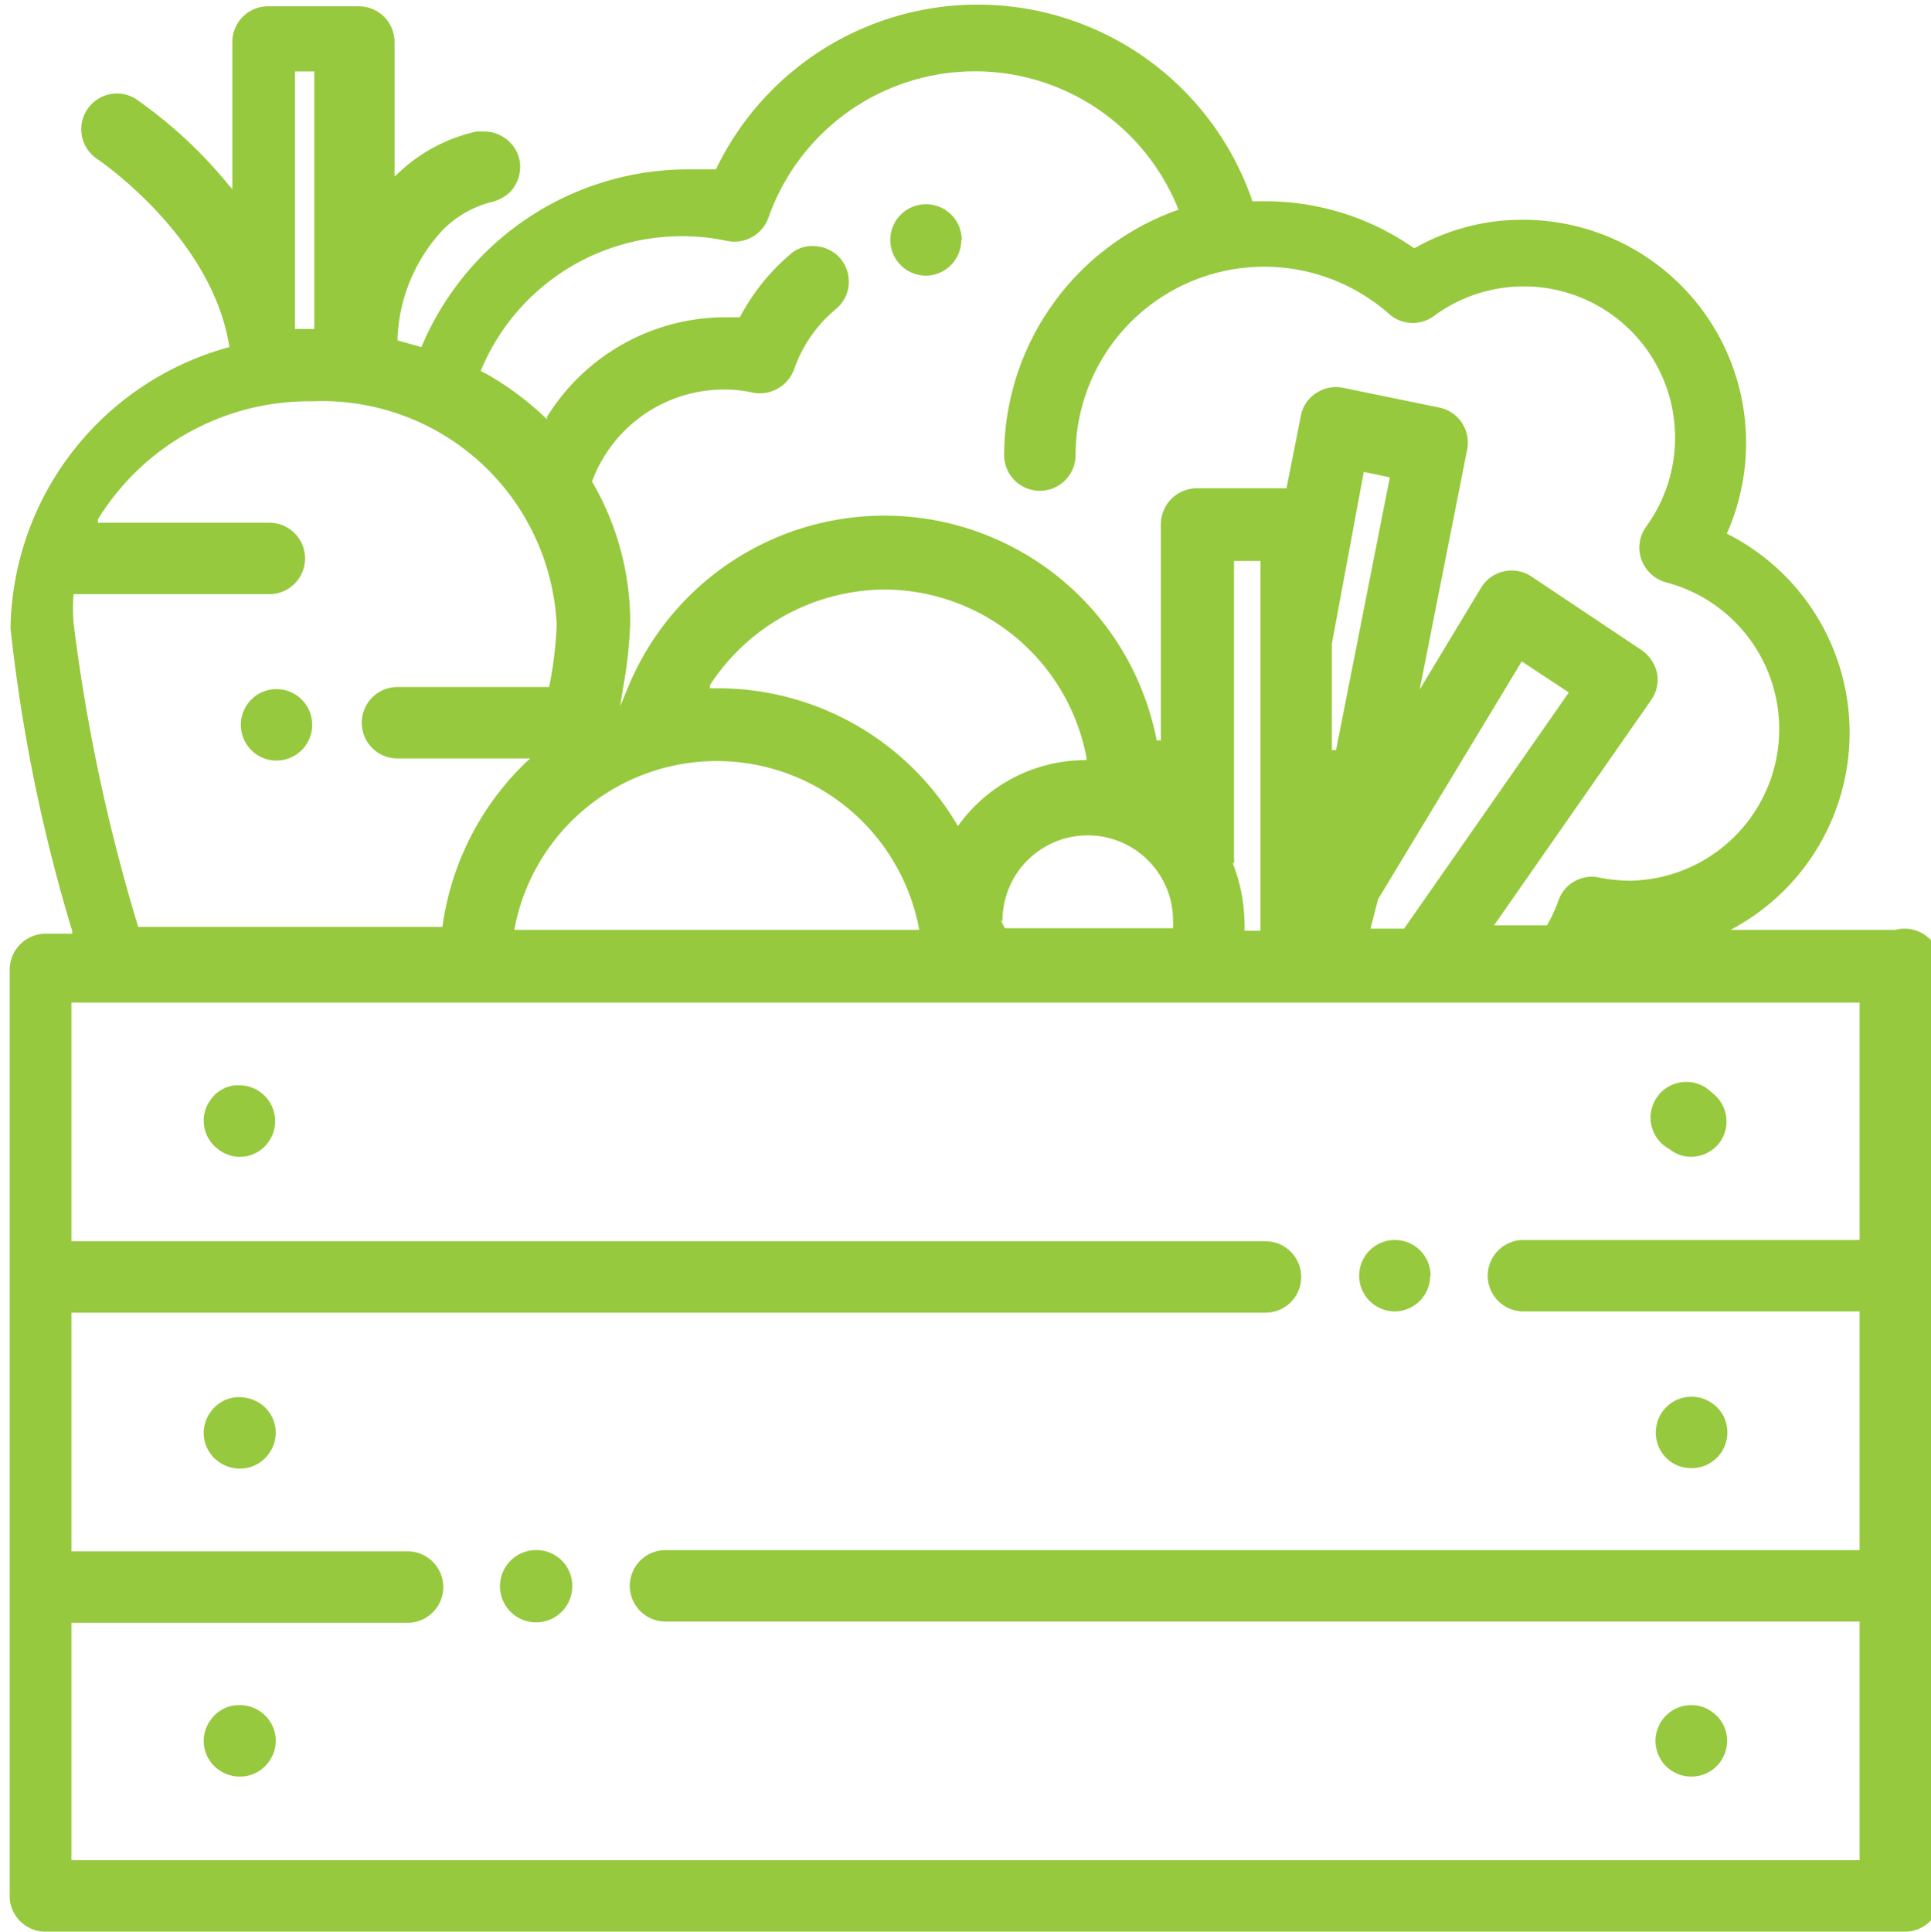 <svg id="Слой_1" data-name="Слой 1" xmlns="http://www.w3.org/2000/svg" viewBox="0 0 45.96 45.97"><defs><style>.cls-1{fill:#96c93d;}</style></defs><title>sets</title><path class="cls-1" d="M943.76,558.33a.84.84,0,0,1-.67.33.87.87,0,0,1-.53-.18.84.84,0,0,1-.15-1.19.82.82,0,0,1,.67-.33.85.85,0,0,1,.52.17h0A.84.84,0,0,1,943.76,558.33Z" transform="translate(-937.38 -516.38)"/><path class="cls-1" d="M943.76,551a.84.84,0,0,1-.67.33.87.87,0,0,1-.53-.18.84.84,0,0,1-.15-1.19.82.82,0,0,1,.67-.33.92.92,0,0,1,.52.17h0A.84.84,0,0,1,943.76,551Z" transform="translate(-937.38 -516.38)"/><path class="cls-1" d="M943.76,543.57a.83.83,0,0,1-1.2.15.84.84,0,0,1-.15-1.19.8.8,0,0,1,.56-.32h.11a.82.82,0,0,1,.52.18h0A.85.85,0,0,1,943.76,543.57Z" transform="translate(-937.38 -516.38)"/><path class="cls-1" d="M978.48,557.7a.86.86,0,0,1-.17.63.85.85,0,0,1-.68.33.86.86,0,0,1-.52-.18.85.85,0,0,1,.52-1.52.8.8,0,0,1,.51.17h0A.82.82,0,0,1,978.48,557.7Z" transform="translate(-937.38 -516.38)"/><path class="cls-1" d="M978.48,550.32a.85.85,0,0,1-.85,1,.87.87,0,0,1-.51-.17h0a.86.86,0,0,1-.16-1.19.85.85,0,0,1,1.19-.17h0A.82.82,0,0,1,978.48,550.32Z" transform="translate(-937.38 -516.38)"/><path class="cls-1" d="M978.31,543.57a.86.86,0,0,1-.68.34.81.81,0,0,1-.51-.18h0a.85.85,0,1,1,1-1.35A.85.85,0,0,1,978.31,543.57Z" transform="translate(-937.38 -516.38)"/><path class="cls-1" d="M971.42,546.74a.85.85,0,0,1-.85.85h0a.85.85,0,1,1,.86-.85Z" transform="translate(-937.38 -516.38)"/><path class="cls-1" d="M951,554.12a.86.86,0,1,1-.86-.85h0A.85.85,0,0,1,951,554.12Z" transform="translate(-937.38 -516.38)"/><path class="cls-1" d="M944.81,533.63a.85.85,0,0,1-.85.85.84.84,0,0,1-.6-.25.85.85,0,0,1,0-1.2.84.84,0,0,1,.6-.25.85.85,0,0,1,.85.85Z" transform="translate(-937.38 -516.38)"/><path class="cls-1" d="M982.49,538.51h-3.92l.16-.09a5.3,5.3,0,0,0-.25-9.34l0,0,0,0a5.31,5.31,0,0,0-4.85-7.47,5.19,5.19,0,0,0-2.59.68h0l0,0a6.16,6.16,0,0,0-3.55-1.12h-.3v0a6.91,6.91,0,0,0-12.77-.76l0,0h0c-.21,0-.43,0-.65,0a6.89,6.89,0,0,0-6.36,4.23l0,0h0l-.57-.16h0v0a4,4,0,0,1,1.1-2.65,2.53,2.53,0,0,1,1.09-.63h0a1,1,0,0,0,.48-.24.86.86,0,0,0,.25-.6.82.82,0,0,0-.25-.6.86.86,0,0,0-.6-.25h-.19a3.92,3.92,0,0,0-1.87,1l-.08.07v-3.2a.85.85,0,0,0-.85-.85h-2.16a.85.85,0,0,0-.85.85v3.5l-.09-.1a10.82,10.82,0,0,0-2.23-2.06.85.85,0,0,0-.93,1.42s2.77,1.84,3.18,4.5v0l0,0a7.05,7.05,0,0,0-5.21,6.69,39.44,39.44,0,0,0,1.47,7.21l0,.06h-.64a.86.86,0,0,0-.85.85V561.5a.85.85,0,0,0,.85.85h44.26a.85.85,0,0,0,.85-.85V539.36A.86.86,0,0,0,982.49,538.51Zm-33.67-13.3a5.18,5.18,0,0,1,5.85-3.1.86.86,0,0,0,1-.55,5.21,5.21,0,0,1,9.76-.19l0,0h0a6.21,6.21,0,0,0-4.15,5.84.85.85,0,1,0,1.7,0,4.49,4.49,0,0,1,7.46-3.36.85.85,0,0,0,1.07.05,3.6,3.6,0,0,1,5.06,5,.85.85,0,0,0-.12.8.86.86,0,0,0,.59.54,3.61,3.61,0,0,1-.88,7.1,4,4,0,0,1-.69-.07.84.84,0,0,0-1,.55,3.38,3.38,0,0,1-.27.58v0h-1.26l.05-.07,3.69-5.29a.85.85,0,0,0,.14-.64.91.91,0,0,0-.37-.55l-2.62-1.75a.85.85,0,0,0-1.2.27l-1.46,2.42,1.13-5.71a.85.85,0,0,0-.66-1l-2.29-.47a.84.84,0,0,0-.65.13.81.81,0,0,0-.36.55L968,528h-2.14a.86.86,0,0,0-.85.85V534h-.1a6.6,6.6,0,0,0-12.6-1.22l-.17.41.07-.44a10.46,10.46,0,0,0,.17-1.56,6.64,6.64,0,0,0-.91-3.35v0a3.35,3.35,0,0,1,3.14-2.19,3.05,3.05,0,0,1,.67.07.87.87,0,0,0,1-.55,3.26,3.26,0,0,1,1-1.44.83.83,0,0,0,.3-.58.86.86,0,0,0-.2-.62.84.84,0,0,0-.58-.29.78.78,0,0,0-.62.2,5.05,5.05,0,0,0-1.19,1.49l0,0h-.31a5,5,0,0,0-4.28,2.37l0,.06,0,0a7.15,7.15,0,0,0-1.42-1.07l0,0Zm21.36,12.57,3.42-5.66,0,0,1.12.74-3.92,5.62H970Zm-1-3.55h-.1v-2.53s0,0,0,0l.76-4.09.62.13v0Zm-2.43,2.69h0a.34.34,0,0,0,0-.1v-7.09h.63v8.8H967v0a.91.91,0,0,0,0-.17A4,4,0,0,0,966.72,536.92Zm-5.51,1.37a2,2,0,1,1,4.06,0,1.09,1.09,0,0,1,0,.18v0h-4v0A1.09,1.09,0,0,1,961.21,538.29Zm-6.79-5.53h-.17l0-.08a5,5,0,0,1,4.14-2.27,4.91,4.91,0,0,1,4.82,4v.06h-.06a3.73,3.73,0,0,0-3,1.57l0,.06,0-.06A6.62,6.62,0,0,0,954.42,532.76Zm4.83,5.75h-9.66v0a4.9,4.9,0,0,1,9.64,0ZM944.4,518.08h.46v6.13h-.46Zm-5.27,12.44v0h.05l.16,0h4.45a.85.85,0,0,0,0-1.7h-4.08l0-.08a5.9,5.9,0,0,1,5.11-2.81,5.59,5.59,0,0,1,5.81,5.33,9.37,9.37,0,0,1-.18,1.47v0h-3.61a.85.85,0,0,0,0,1.7H950l-.09.08a6.68,6.68,0,0,0-2,3.93v0h-7.24v0a42.88,42.88,0,0,1-1.54-7.24A4.51,4.51,0,0,1,939.13,530.52Zm42.51,15.37h-8a.85.85,0,0,0,0,1.7h8v5.68H953.22a.85.85,0,0,0,0,1.7h28.42v5.68H939.08V555h8a.85.85,0,0,0,0-1.7h-8v-5.68H967.5a.85.85,0,0,0,0-1.7H939.08v-5.68h42.56Z" transform="translate(-937.38 -516.38)"/><path class="cls-1" d="M960.26,522.09a.85.85,0,0,1-.85.85h0a.85.85,0,1,1,.86-.85Z" transform="translate(-937.38 -516.38)"/></svg>